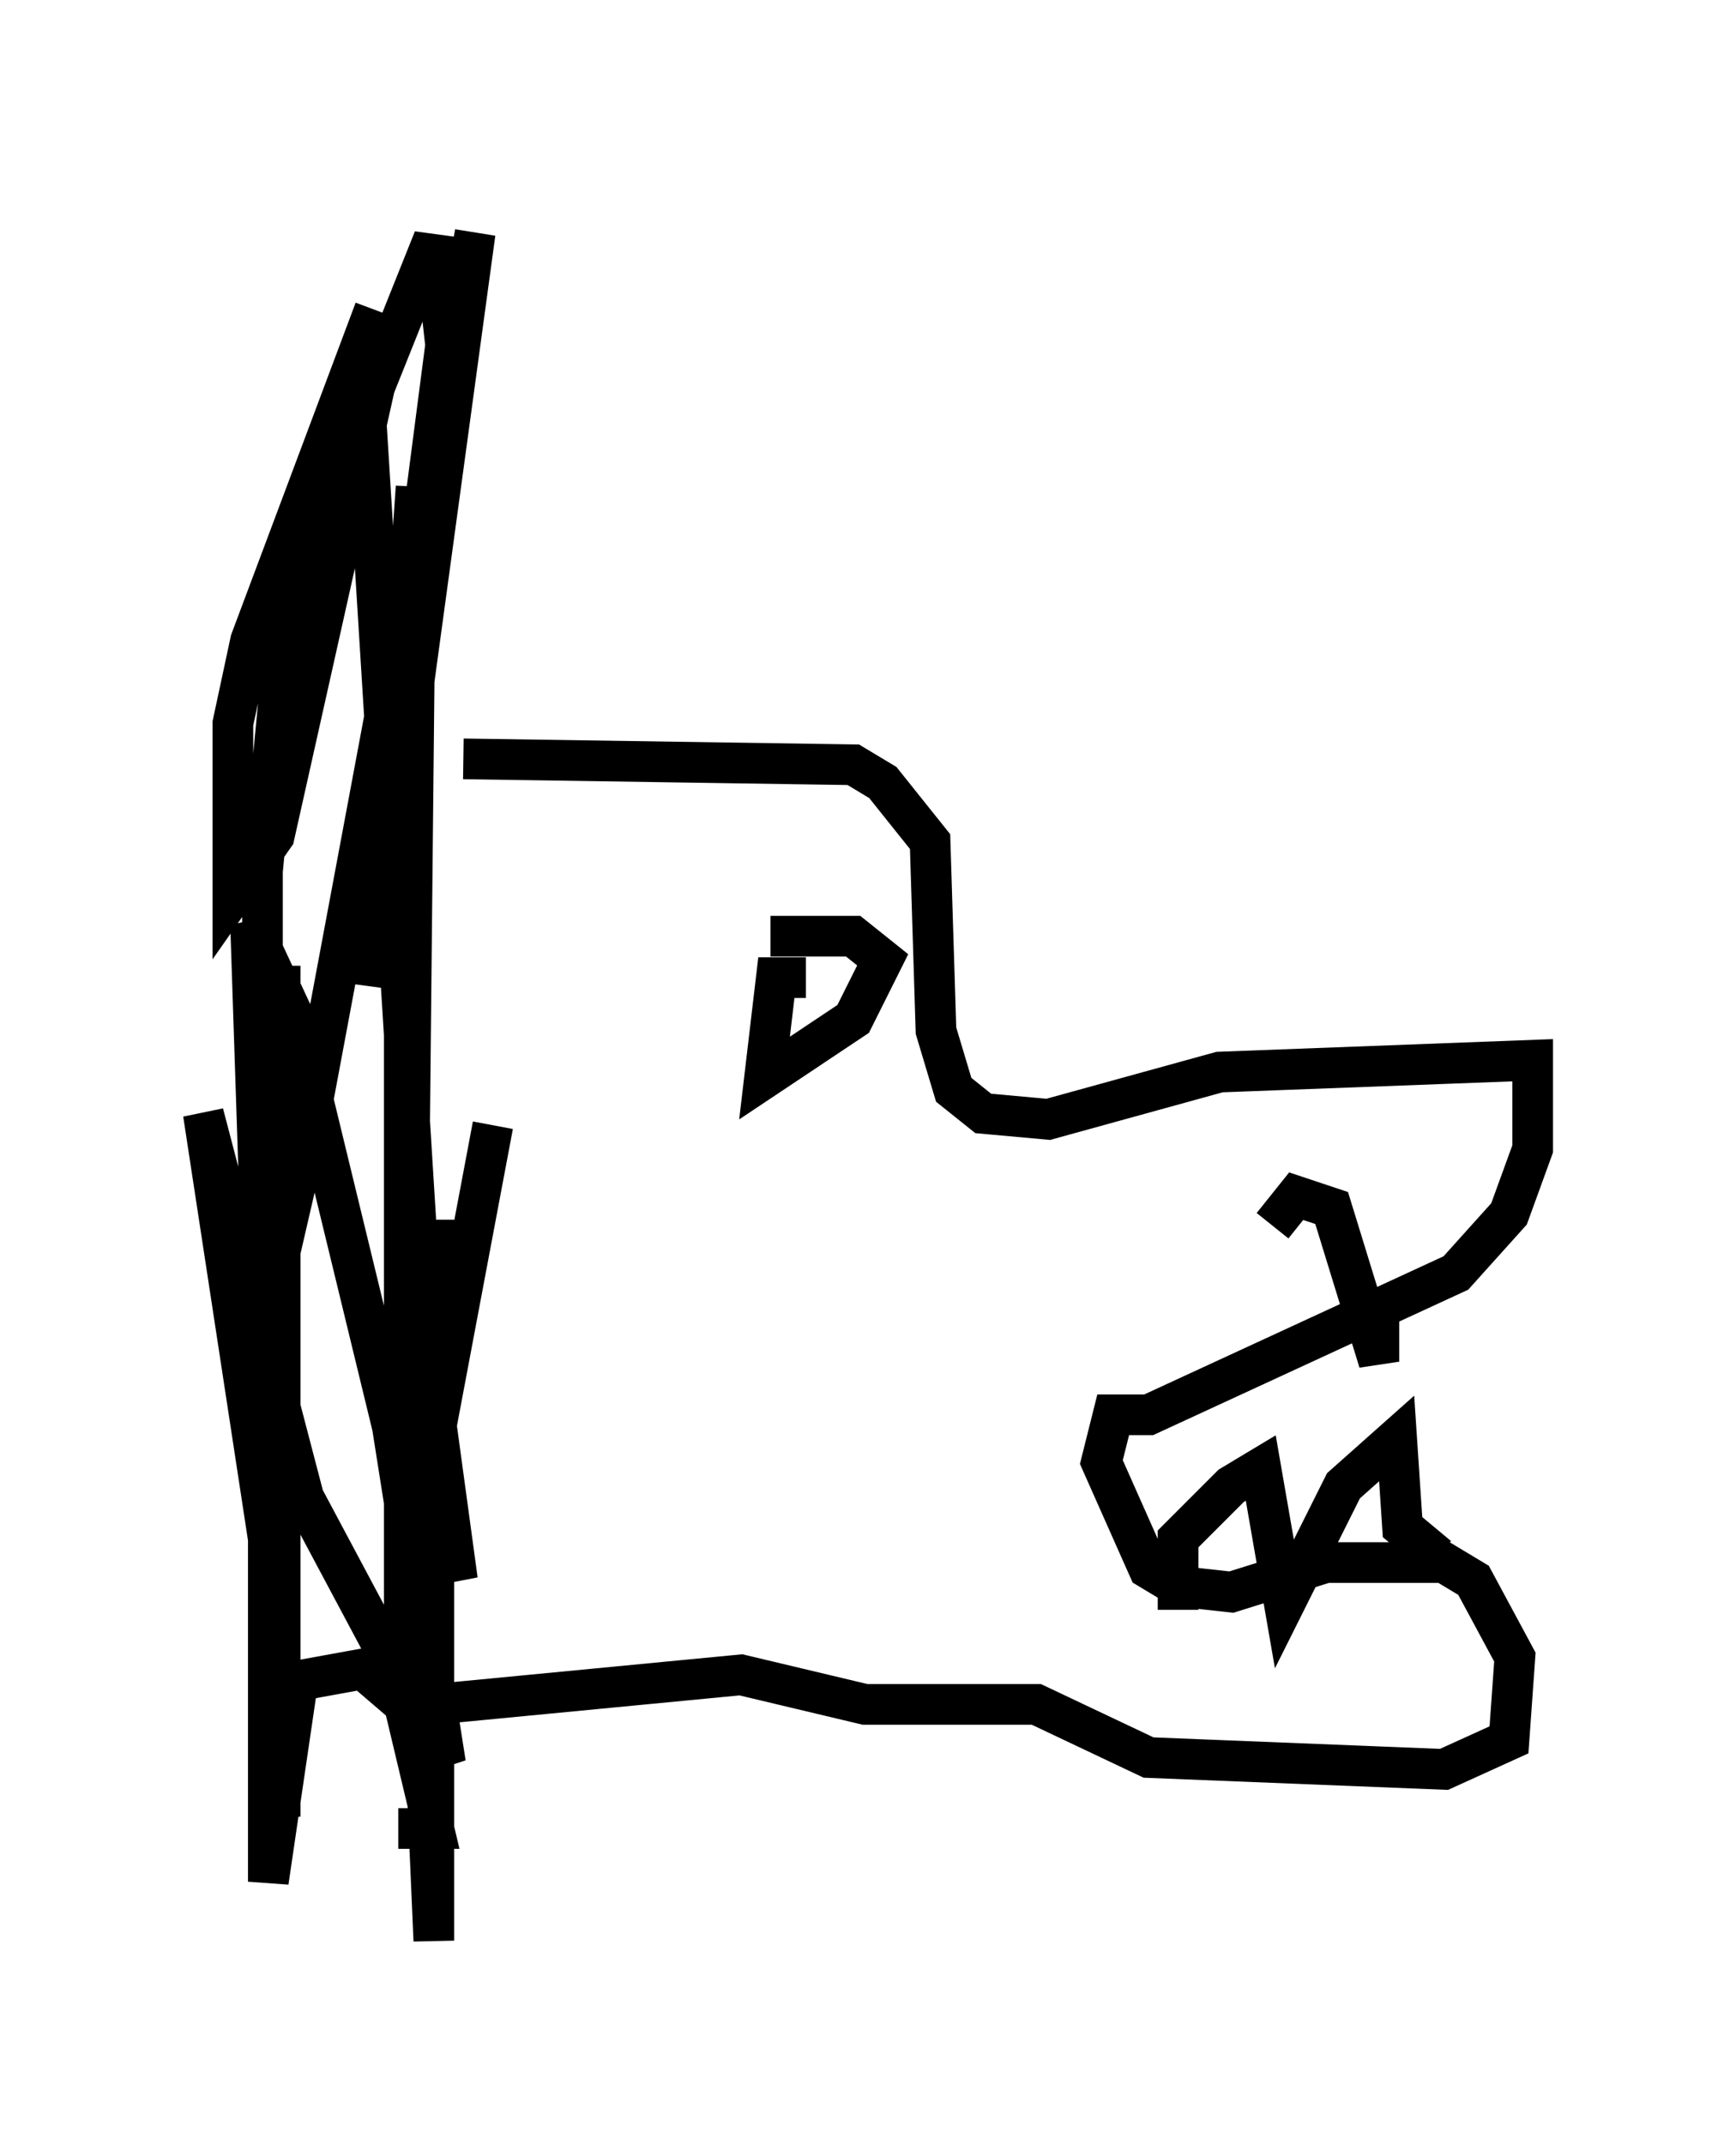 <?xml version="1.0" encoding="utf-8" ?>
<svg baseProfile="full" height="52.704" version="1.1" width="42.681" xmlns="http://www.w3.org/2000/svg" xmlns:ev="http://www.w3.org/2001/xml-events" xmlns:xlink="http://www.w3.org/1999/xlink"><defs /><rect fill="white" height="52.704" width="42.681" x="0" y="0" /><path d="M9.648, 5 m-0.436, 2.615 l-3.05, 8.134 -0.436, 2.034 l0.0, 4.212 1.017, -1.453 l2.469, -11.039 1.453, -3.631 l0.291, 2.615 -1.888, 14.525 l0.0, 1.162 0.436, -1.598 l0.726, -10.603 -0.291, 28.614 l0.0, -22.078 1.743, -12.782 l-4.212, 22.514 -0.436, 1.888 l-0.581, -1.162 0.0, -7.553 l0.581, -6.101 1.888, -6.246 l1.453, 23.385 0.872, 6.391 l-0.581, -2.324 0.0, -6.536 l0.0, 17.721 -0.436, -10.022 l1.888, -10.022 m-0.726, -9.006 l9.587, 0.145 0.726, 0.436 l1.162, 1.453 0.145, 4.648 l0.436, 1.453 0.726, 0.581 l1.598, 0.145 4.212, -1.162 l7.698, -0.291 0.0, 2.179 l-0.581, 1.598 -1.307, 1.453 l-7.553, 3.486 -0.872, 0.0 l-0.291, 1.162 1.162, 2.615 l0.726, 0.436 1.307, 0.145 l2.324, -0.726 2.905, 0.0 l0.726, 0.436 1.017, 1.888 l-0.145, 2.034 -1.598, 0.726 l-7.263, -0.291 -2.76, -1.307 l-4.212, 0.0 -3.05, -0.726 l-7.553, 0.726 m-3.777, -18.156 l0.0, 20.916 -0.726, -21.933 l1.017, 2.179 2.469, 10.168 l1.307, 8.279 -3.486, -6.536 l-2.469, -9.441 1.598, 10.458 l0.0, 8.425 0.726, -4.939 l1.598, -0.291 1.017, 0.872 l0.726, 3.05 -0.872, 0.0 m10.022, -20.916 l-0.726, 0.0 -0.291, 2.469 l2.179, -1.453 0.726, -1.453 l-0.726, -0.581 -2.034, 0.0 m10.022, 16.559 l0.0, -1.743 1.307, -1.307 l0.726, -0.436 0.581, 3.341 l1.453, -2.905 1.307, -1.162 l0.145, 2.179 0.872, 0.726 m-1.453, -6.536 l0.0, 1.743 -1.162, -3.777 l-0.872, -0.291 -0.581, 0.726 " fill="none" stroke="black" stroke-width="1" /></svg>